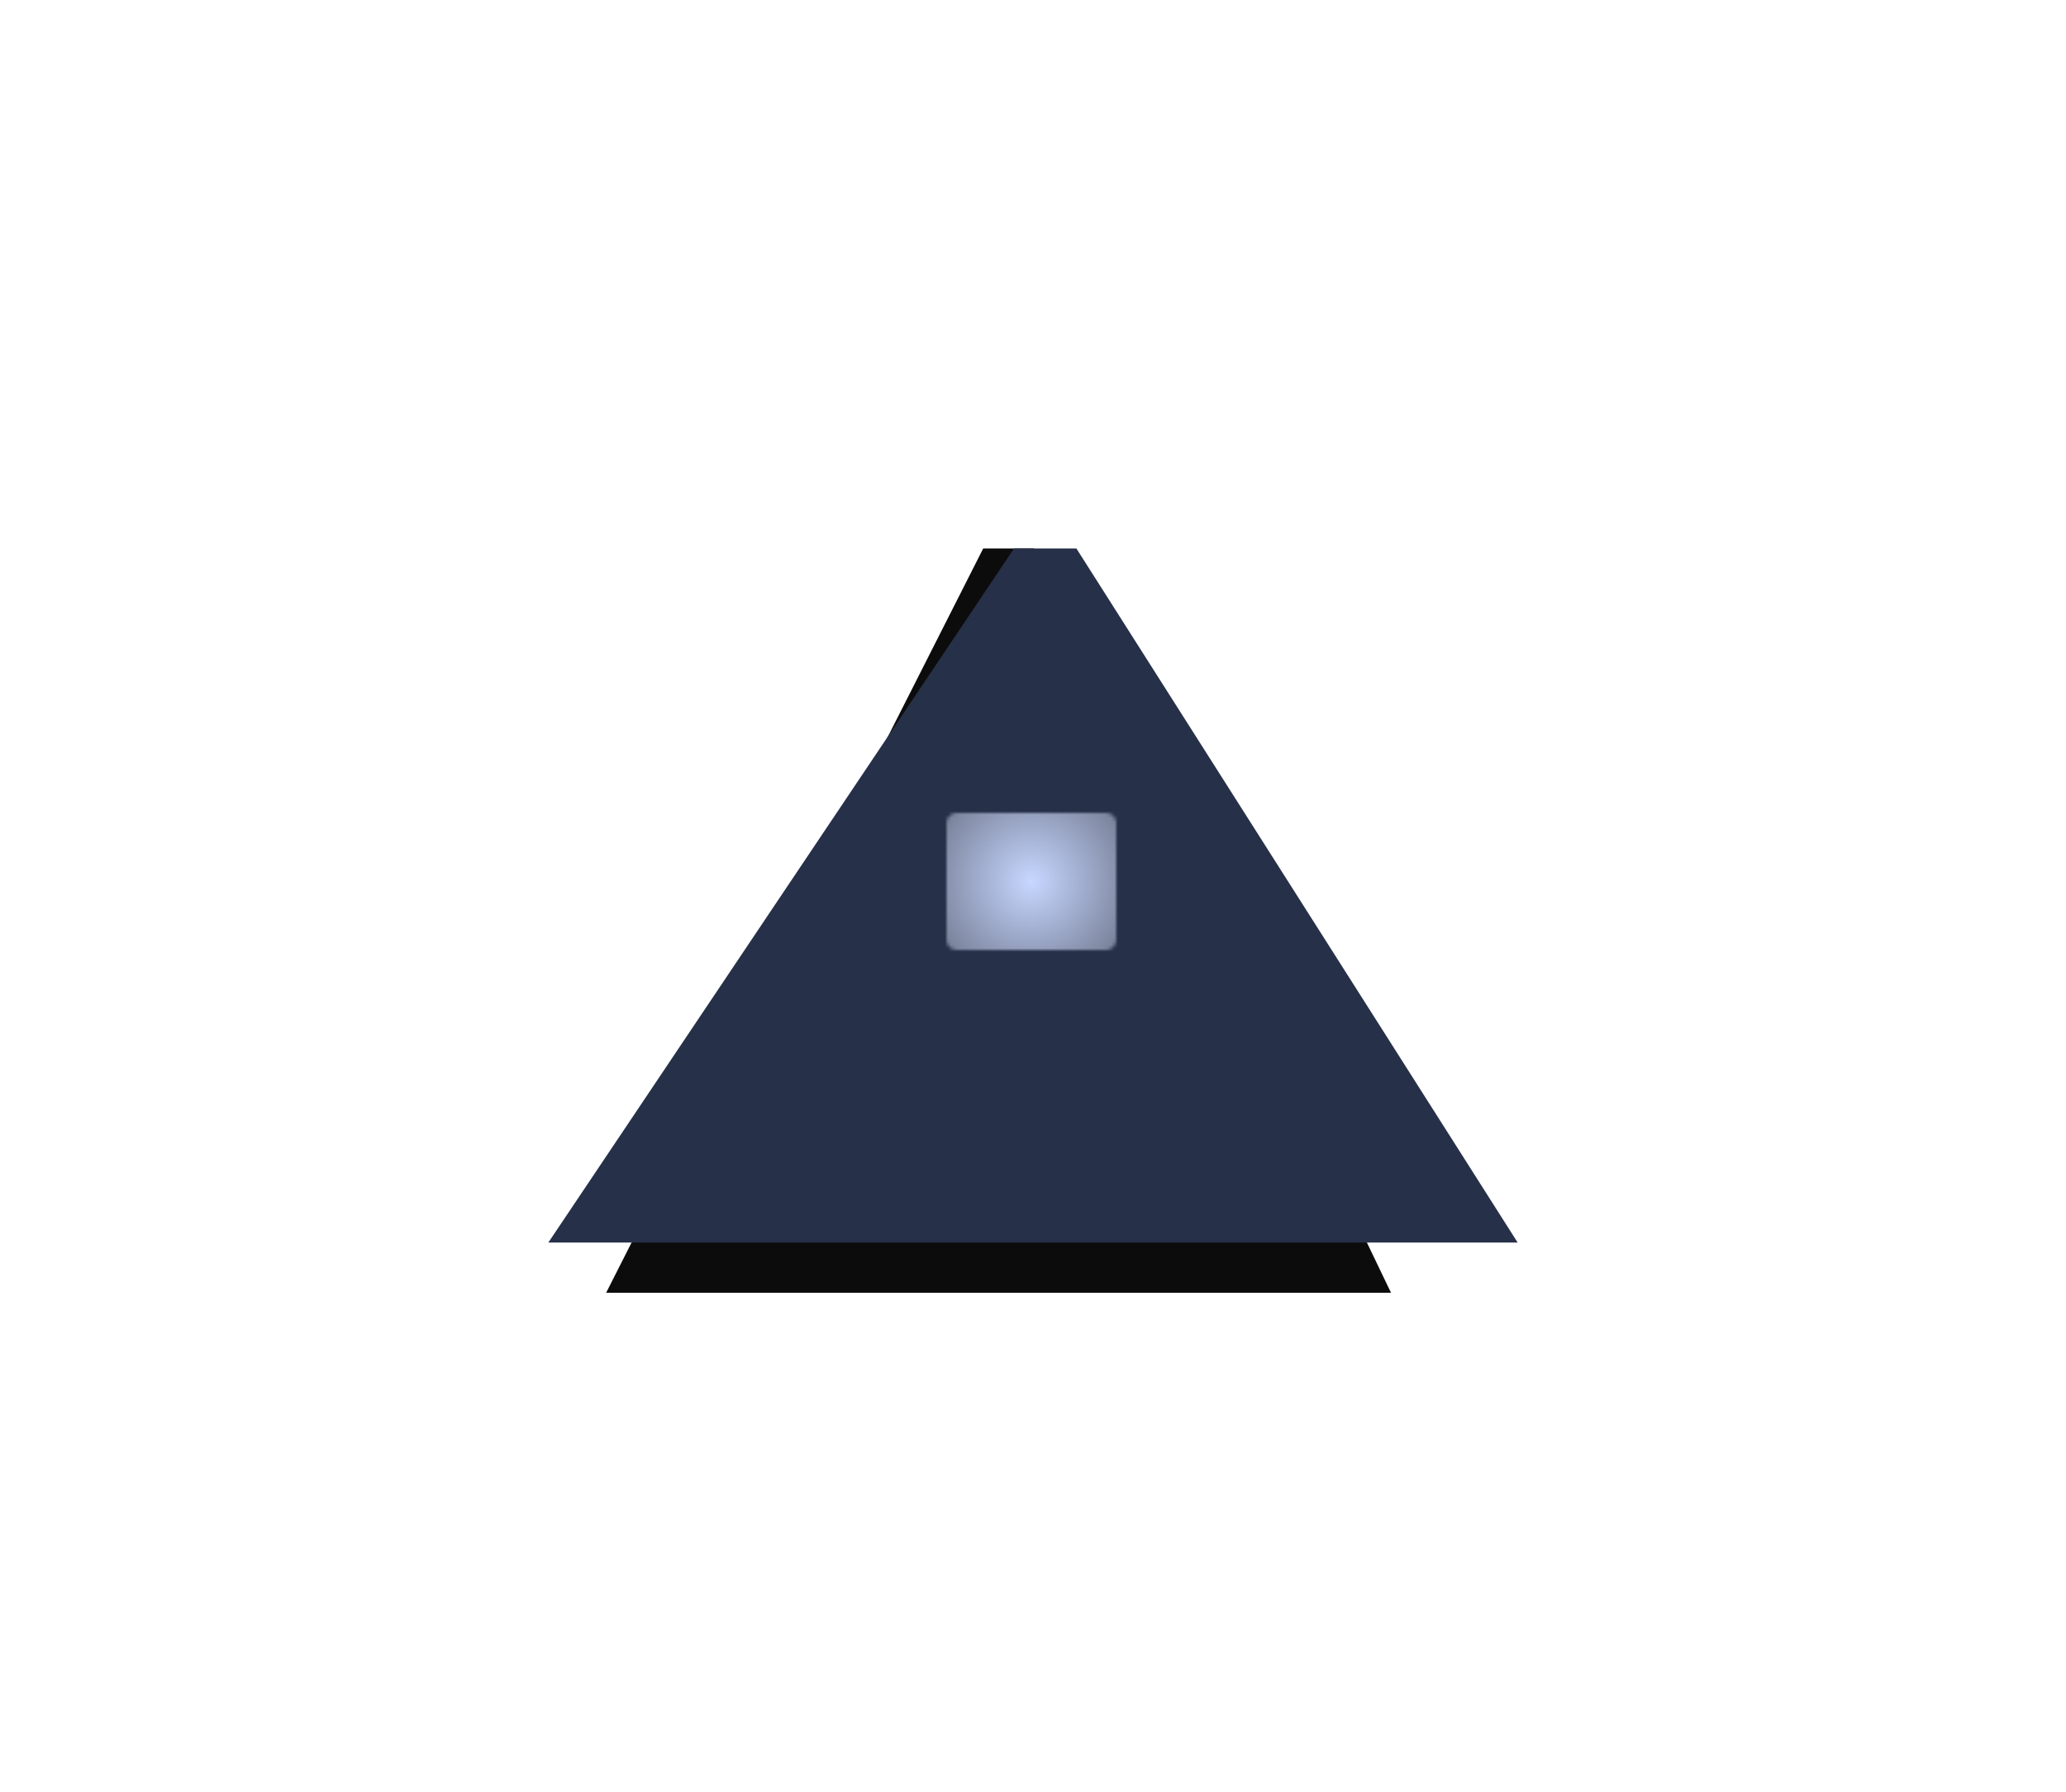 <svg width="633" height="549" viewBox="0 0 633 549" fill="none" xmlns="http://www.w3.org/2000/svg">
<g style="mix-blend-mode:plus-lighter" filter="url(#filter0_f_86_15293)">
<path d="M301.252 168H316.713L426.188 396H185.719L301.252 168Z" fill="#0C0C0C"/>
</g>
<g style="mix-blend-mode:plus-lighter" filter="url(#filter1_f_86_15293)">
<path d="M310.694 168H329.789L465 380.634H168L310.694 168Z" fill="#263048"/>
</g>
<mask id="mask0_86_15293" style="mask-type:luminance" maskUnits="userSpaceOnUse" x="290" y="249" width="52" height="42">
<path d="M338.959 250H293.041C291.914 250 291 250.914 291 252.041V287.959C291 289.086 291.914 290 293.041 290H338.959C340.086 290 341 289.086 341 287.959V252.041C341 250.914 340.086 250 338.959 250Z" fill="white" stroke="white" stroke-width="2"/>
<path d="M306 263.685C303.5 260 299.122 262.423 299.436 266.21C299.75 270 304.75 270 305.061 273.79C305.375 277.578 301 280 298.5 276.314M318.5 262.5H313.5V278.75H318.5M313.5 271.25H318.5" stroke="black" stroke-width="2" stroke-linecap="round" stroke-linejoin="round"/>
<path d="M333.5 266.25C333.5 264.179 331.821 262.5 329.75 262.5C327.679 262.5 326 264.179 326 266.25V275C326 277.071 327.679 278.75 329.75 278.75C331.821 278.75 333.5 277.071 333.5 275V266.25Z" stroke="black" stroke-width="2" stroke-linecap="round" stroke-linejoin="round"/>
</mask>
<g mask="url(#mask0_86_15293)">
<path d="M286 240H346V300H286V240Z" fill="black"/>
<path d="M286 240H346V300H286V240Z" fill="url(#paint0_radial_86_15293)"/>
</g>
<defs>
<filter id="filter0_f_86_15293" x="138.519" y="120.8" width="334.869" height="322.4" filterUnits="userSpaceOnUse" color-interpolation-filters="sRGB">
<feFlood flood-opacity="0" result="BackgroundImageFix"/>
<feBlend mode="normal" in="SourceGraphic" in2="BackgroundImageFix" result="shape"/>
<feGaussianBlur stdDeviation="23.6" result="effect1_foregroundBlur_86_15293"/>
</filter>
<filter id="filter1_f_86_15293" x="0.3" y="0.3" width="632.4" height="548.034" filterUnits="userSpaceOnUse" color-interpolation-filters="sRGB">
<feFlood flood-opacity="0" result="BackgroundImageFix"/>
<feBlend mode="normal" in="SourceGraphic" in2="BackgroundImageFix" result="shape"/>
<feGaussianBlur stdDeviation="83.85" result="effect1_foregroundBlur_86_15293"/>
</filter>
<radialGradient id="paint0_radial_86_15293" cx="0" cy="0" r="1" gradientUnits="userSpaceOnUse" gradientTransform="translate(316 270) rotate(89.734) scale(32.689 32.688)">
<stop stop-color="#C7D7FF"/>
<stop offset="1" stop-color="#788199"/>
</radialGradient>
</defs>
</svg>
